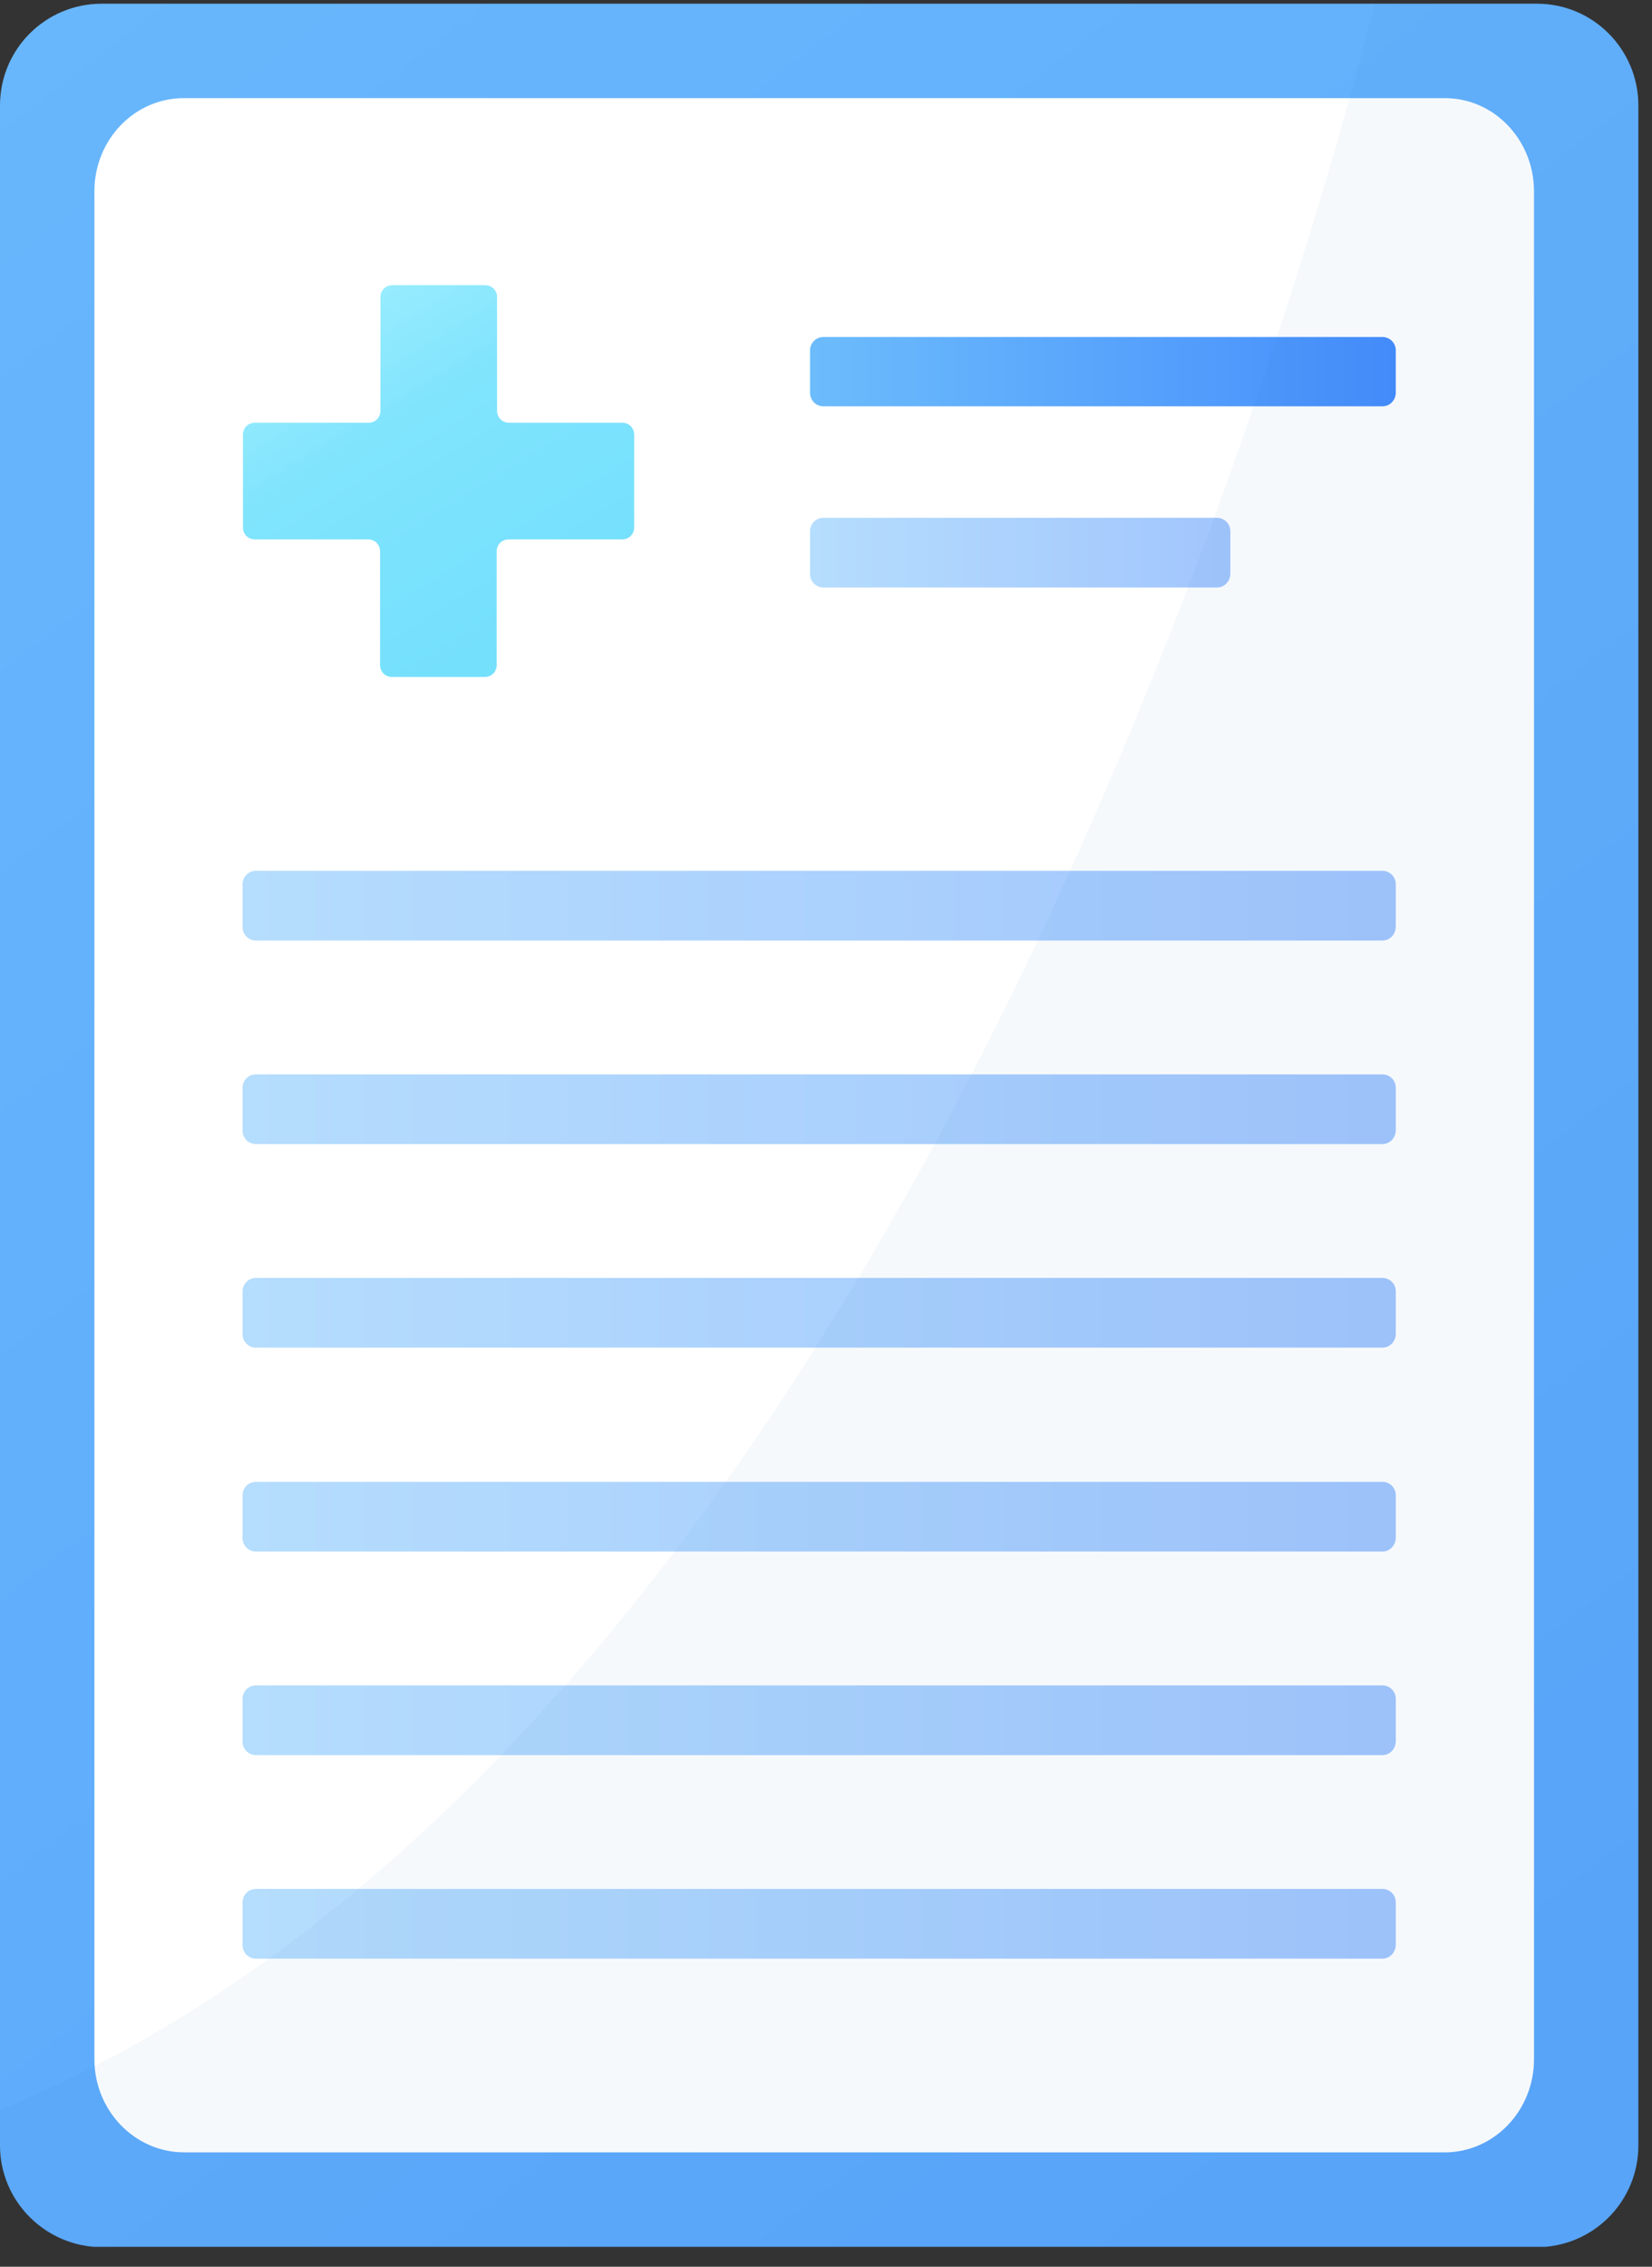 <svg width="70" height="96" viewBox="0 0 70 96" fill="none" xmlns="http://www.w3.org/2000/svg">
<rect x="0" y="0" width="70" height="96" fill="#333333" stroke="none"/>
<g clip-path="url(#clip0)">
<path d="M69.422 4.467V90.863C69.422 93.247 67.496 95.173 65.112 95.173H4.31C1.926 95.157 0 93.231 0 90.863V4.467C0 2.083 1.926 0.157 4.31 0.157H65.128C67.496 0.157 69.422 2.083 69.422 4.467Z" fill="url(#paint0_linear)"/>
<path d="M65 8.104V87.21C65 89.393 63.307 91.157 61.213 91.157H7.787C5.693 91.143 4 89.379 4 87.21V8.104C4 5.921 5.693 4.157 7.787 4.157H61.227C63.307 4.157 65 5.921 65 8.104Z" fill="url(#paint1_linear)"/>
<path d="M26.872 18.409V22.34C26.872 22.624 26.651 22.845 26.367 22.845H21.551C21.267 22.845 21.046 23.066 21.046 23.351V28.166C21.046 28.45 20.825 28.671 20.541 28.671H16.61C16.325 28.671 16.104 28.45 16.104 28.166V23.351C16.104 23.066 15.883 22.845 15.599 22.845H10.799C10.515 22.845 10.294 22.624 10.294 22.34V18.409C10.294 18.125 10.515 17.904 10.799 17.904H15.615C15.899 17.904 16.12 17.683 16.12 17.398V12.583C16.12 12.299 16.341 12.078 16.625 12.078H20.557C20.841 12.078 21.062 12.299 21.062 12.583V17.398C21.062 17.683 21.283 17.904 21.567 17.904H26.367C26.651 17.904 26.872 18.125 26.872 18.409Z" fill="url(#paint2_linear)"/>
<path opacity="0.5" d="M58.576 39.834H10.847C10.531 39.834 10.278 39.581 10.278 39.265V37.45C10.278 37.134 10.531 36.881 10.847 36.881H58.576C58.892 36.881 59.144 37.134 59.144 37.45V39.265C59.128 39.581 58.892 39.834 58.576 39.834Z" fill="url(#paint3_linear)"/>
<path d="M58.576 17.209H34.893C34.577 17.209 34.324 16.956 34.324 16.64V14.841C34.324 14.525 34.577 14.272 34.893 14.272H58.576C58.892 14.272 59.144 14.525 59.144 14.841V16.656C59.128 16.956 58.892 17.209 58.576 17.209Z" fill="url(#paint4_linear)"/>
<path opacity="0.5" d="M51.566 24.882H34.893C34.577 24.882 34.324 24.629 34.324 24.314V22.498C34.324 22.182 34.577 21.93 34.893 21.93H51.566C51.881 21.93 52.134 22.182 52.134 22.498V24.314C52.118 24.629 51.881 24.882 51.566 24.882Z" fill="url(#paint5_linear)"/>
<path opacity="0.5" d="M58.576 48.454H10.847C10.531 48.454 10.278 48.202 10.278 47.886V46.07C10.278 45.755 10.531 45.502 10.847 45.502H58.576C58.892 45.502 59.144 45.755 59.144 46.07V47.886C59.128 48.202 58.892 48.454 58.576 48.454Z" fill="url(#paint6_linear)"/>
<path opacity="0.5" d="M58.576 57.075H10.847C10.531 57.075 10.278 56.822 10.278 56.507V54.691C10.278 54.375 10.531 54.123 10.847 54.123H58.576C58.892 54.123 59.144 54.375 59.144 54.691V56.522C59.128 56.822 58.892 57.075 58.576 57.075Z" fill="url(#paint7_linear)"/>
<path opacity="0.5" d="M58.576 65.711H10.847C10.531 65.711 10.278 65.459 10.278 65.143V63.327C10.278 63.011 10.531 62.759 10.847 62.759H58.576C58.892 62.759 59.144 63.011 59.144 63.327V65.143C59.128 65.459 58.892 65.711 58.576 65.711Z" fill="url(#paint8_linear)"/>
<path opacity="0.5" d="M58.576 74.332H10.847C10.531 74.332 10.278 74.079 10.278 73.764V71.948C10.278 71.632 10.531 71.379 10.847 71.379H58.576C58.892 71.379 59.144 71.632 59.144 71.948V73.764C59.128 74.079 58.892 74.332 58.576 74.332Z" fill="url(#paint9_linear)"/>
<path opacity="0.5" d="M58.576 82.953H10.847C10.531 82.953 10.278 82.7 10.278 82.384V80.569C10.278 80.253 10.531 80 10.847 80H58.576C58.892 80 59.144 80.253 59.144 80.569V82.384C59.128 82.7 58.892 82.953 58.576 82.953Z" fill="url(#paint10_linear)"/>
<path opacity="0.1" d="M69.422 4.467V90.863C69.422 93.247 67.496 95.173 65.112 95.173H4.31C1.926 95.157 0 93.231 0 90.863V89.363C37.087 74.048 54.36 15.314 58.26 0.157H65.112C67.496 0.157 69.422 2.083 69.422 4.467Z" fill="#1A6FB5" fill-opacity="0.4"/>
</g>
<defs>
<linearGradient id="paint0_linear" x1="95" y1="126.157" x2="-6" y2="-5.343" gradientUnits="userSpaceOnUse">
<stop offset="0.306" stop-color="#5BA7FC"/>
<stop offset="1" stop-color="#69B8FC"/>
</linearGradient>
<linearGradient id="paint1_linear" x1="8.624" y1="7.203" x2="57.938" y2="78.188" gradientUnits="userSpaceOnUse">
<stop offset="0.306" stop-color="white"/>
<stop offset="1" stop-color="white"/>
</linearGradient>
<linearGradient id="paint2_linear" x1="10" y1="9.657" x2="25" y2="34.157" gradientUnits="userSpaceOnUse">
<stop stop-color="#B0F4FF"/>
<stop offset="0.369" stop-color="#80E4FD"/>
<stop offset="1" stop-color="#6CDDFC"/>
</linearGradient>
<linearGradient id="paint3_linear" x1="10.291" y1="38.364" x2="59.136" y2="38.364" gradientUnits="userSpaceOnUse">
<stop stop-color="#6CBCFC"/>
<stop offset="1" stop-color="#458DFC"/>
</linearGradient>
<linearGradient id="paint4_linear" x1="34.325" y1="15.742" x2="59.136" y2="15.742" gradientUnits="userSpaceOnUse">
<stop stop-color="#6CBCFC"/>
<stop offset="1" stop-color="#458DFC"/>
</linearGradient>
<linearGradient id="paint5_linear" x1="34.325" y1="23.419" x2="52.126" y2="23.419" gradientUnits="userSpaceOnUse">
<stop stop-color="#6CBCFC"/>
<stop offset="1" stop-color="#458DFC"/>
</linearGradient>
<linearGradient id="paint6_linear" x1="10.291" y1="46.989" x2="59.136" y2="46.989" gradientUnits="userSpaceOnUse">
<stop stop-color="#6CBCFC"/>
<stop offset="1" stop-color="#458DFC"/>
</linearGradient>
<linearGradient id="paint7_linear" x1="10.291" y1="55.613" x2="59.136" y2="55.613" gradientUnits="userSpaceOnUse">
<stop stop-color="#6CBCFC"/>
<stop offset="1" stop-color="#458DFC"/>
</linearGradient>
<linearGradient id="paint8_linear" x1="10.291" y1="64.238" x2="59.136" y2="64.238" gradientUnits="userSpaceOnUse">
<stop stop-color="#6CBCFC"/>
<stop offset="1" stop-color="#458DFC"/>
</linearGradient>
<linearGradient id="paint9_linear" x1="10.291" y1="72.862" x2="59.136" y2="72.862" gradientUnits="userSpaceOnUse">
<stop stop-color="#6CBCFC"/>
<stop offset="1" stop-color="#458DFC"/>
</linearGradient>
<linearGradient id="paint10_linear" x1="10.291" y1="81.487" x2="59.136" y2="81.487" gradientUnits="userSpaceOnUse">
<stop stop-color="#6CBCFC"/>
<stop offset="1" stop-color="#458DFC"/>
</linearGradient>
<clipPath id="clip0">
<rect width="69.422" height="95" fill="white" transform="translate(0 0.157)"/>
</clipPath>
</defs>
</svg>
